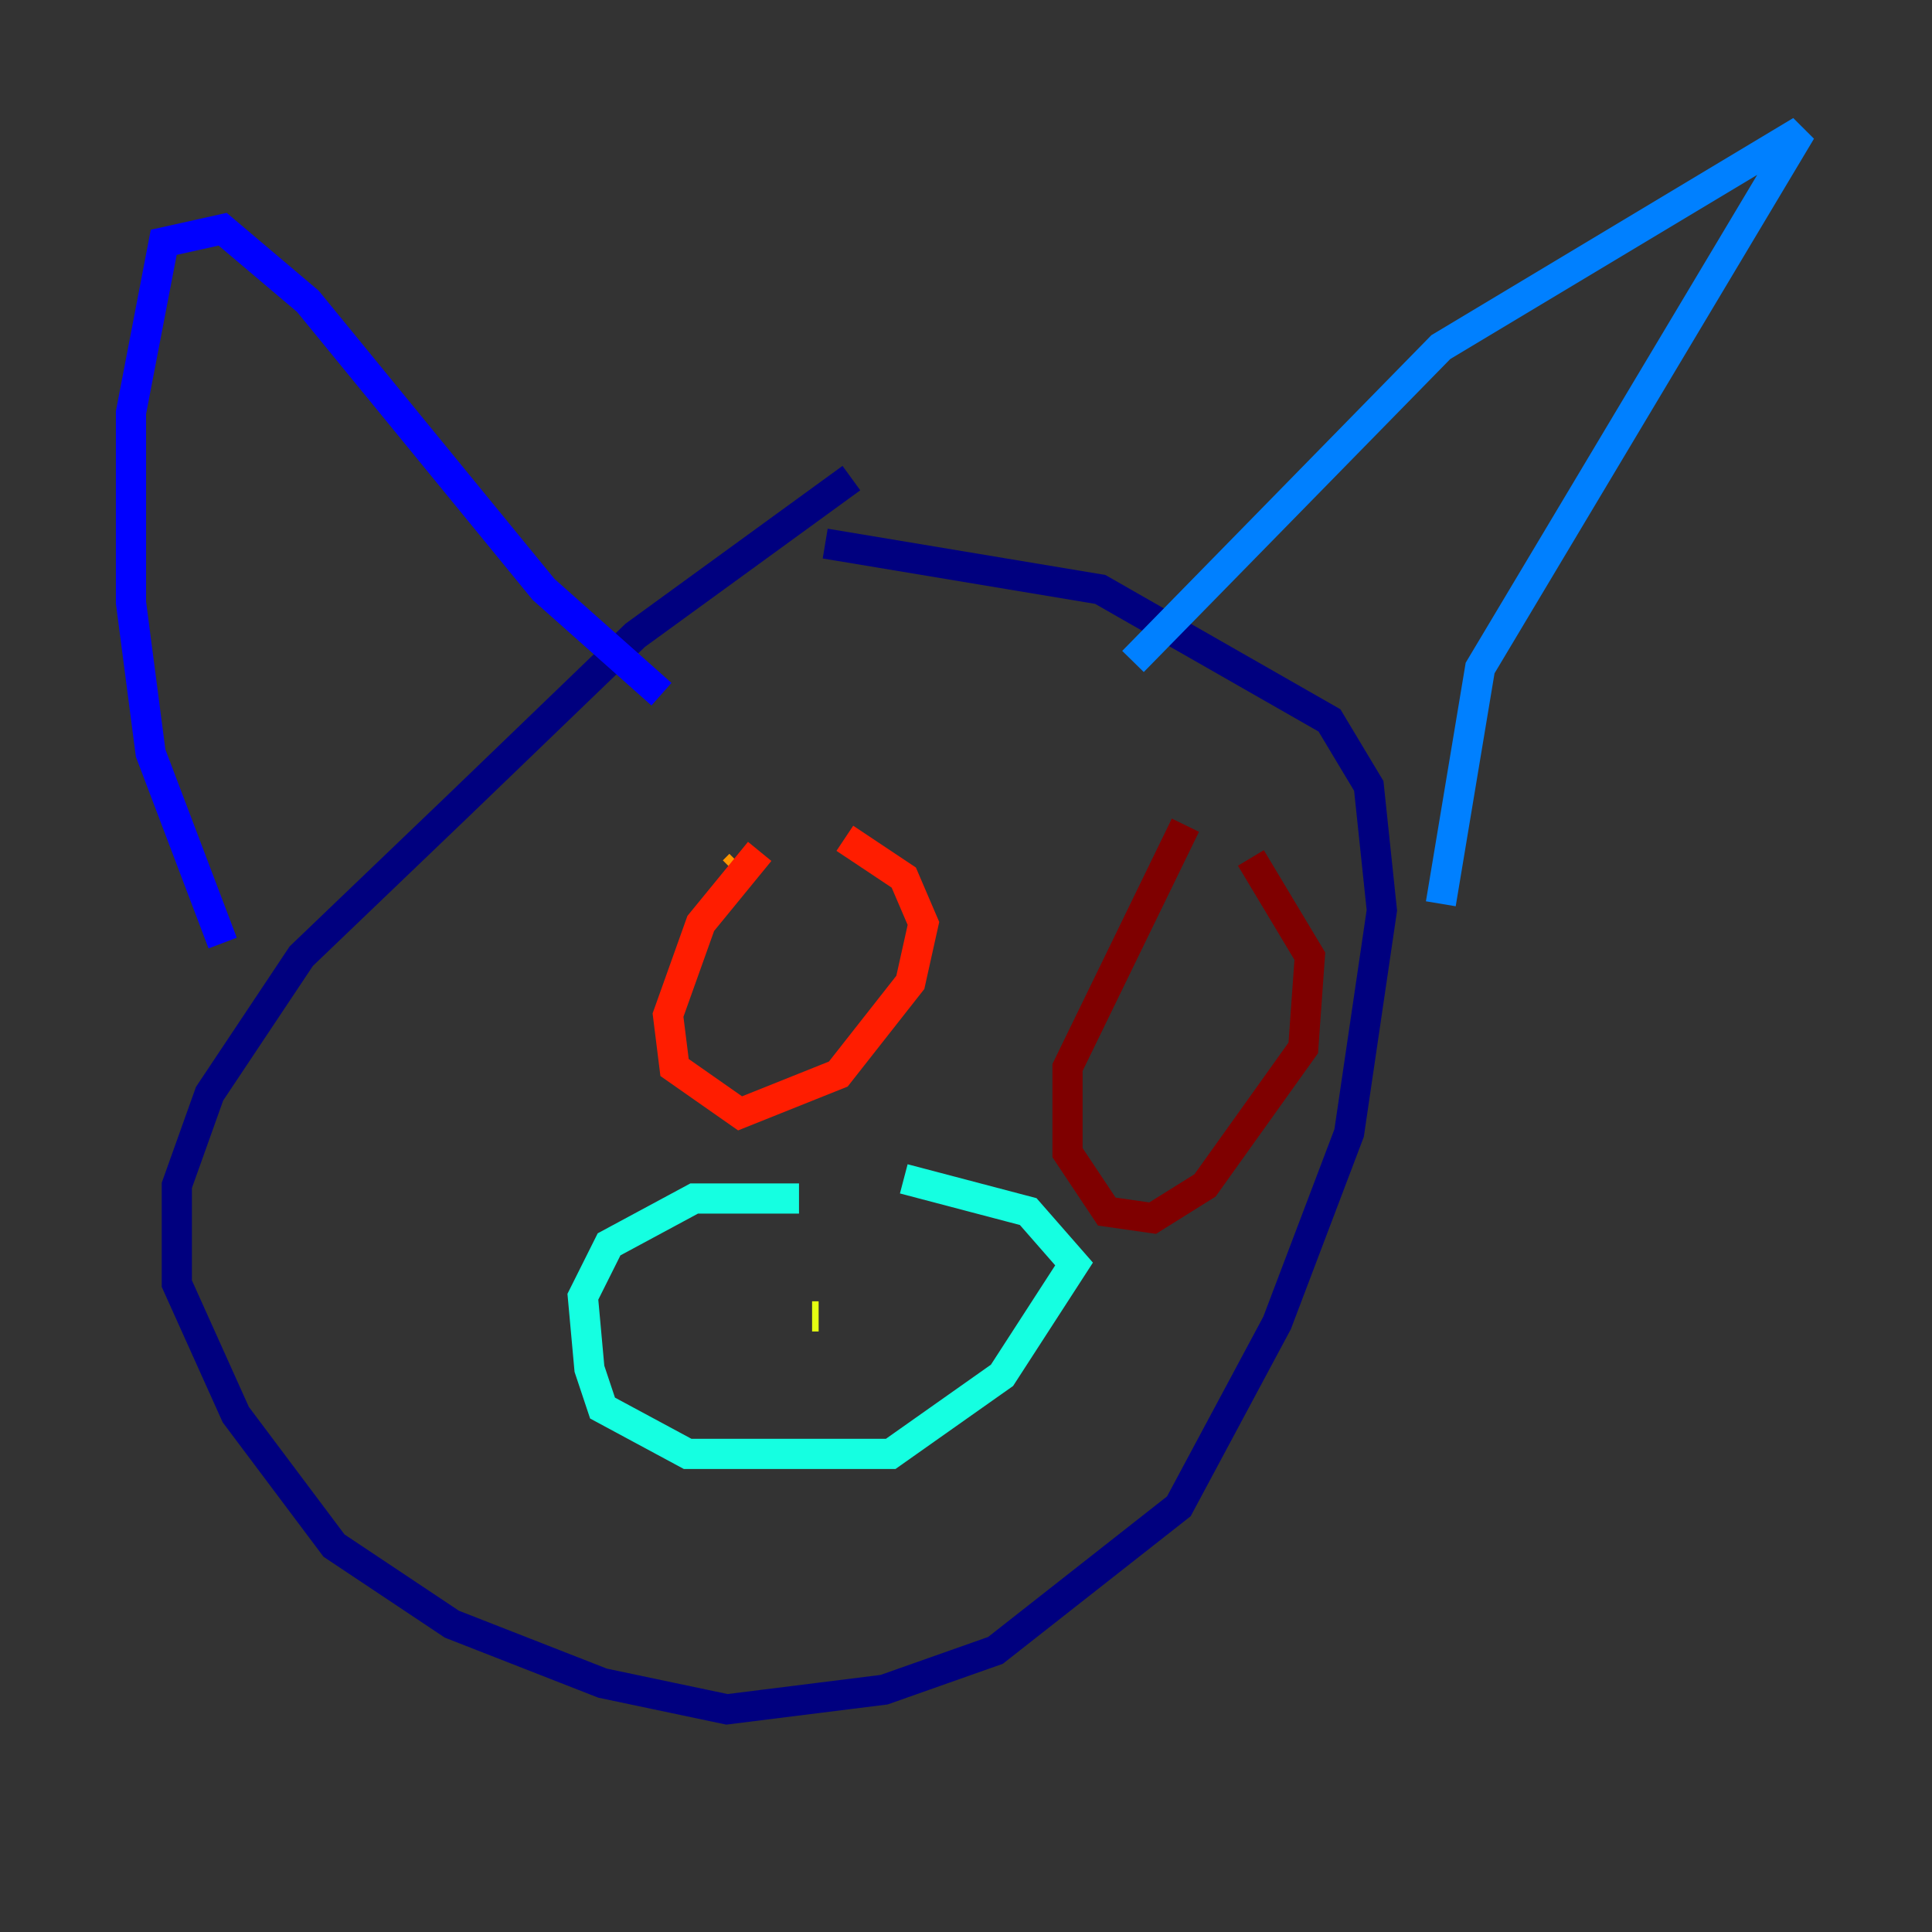 <?xml version="1.0" encoding="utf-8" ?>
<svg baseProfile="tiny" height="128" version="1.2" viewBox="0,0,128,128" width="128" xmlns="http://www.w3.org/2000/svg" xmlns:ev="http://www.w3.org/2001/xml-events" xmlns:xlink="http://www.w3.org/1999/xlink"><rect x="0" y="0" width="128" height="128" fill="#333333" stroke="none"/><defs /><polyline fill="none" points="56.407,31.675 42.088,42.088 30.373,53.37 19.959,63.349 13.885,72.461 11.715,78.536 11.715,85.044 15.62,93.722 22.129,102.4 29.939,107.607 39.919,111.512 48.163,113.248 58.576,111.946 65.953,109.342 78.102,99.797 84.61,87.647 89.383,75.064 91.552,60.312 90.685,52.068 88.081,47.729 72.895,39.051 54.671,36.014" stroke="#00007f" stroke-width="2" /><polyline fill="none" points="14.752,62.481 9.98,49.898 8.678,39.919 8.678,27.336 10.848,16.054 14.752,15.186 20.393,19.959 36.014,39.051 43.824,45.993" stroke="#0000ff" stroke-width="2" /><polyline fill="none" points="75.064,43.824 95.458,22.997 119.322,8.678 98.061,44.258 95.458,59.878" stroke="#0080ff" stroke-width="2" /><polyline fill="none" points="52.936,79.403 45.993,79.403 40.352,82.441 38.617,85.912 39.051,90.685 39.919,93.288 45.559,96.325 59.01,96.325 66.386,91.119 71.159,83.742 68.122,80.271 59.878,78.102" stroke="#15ffe1" stroke-width="2" /><polyline fill="none" points="55.539,87.214 55.539,87.214" stroke="#7cff79" stroke-width="2" /><polyline fill="none" points="53.803,87.214 54.237,87.214" stroke="#e4ff12" stroke-width="2" /><polyline fill="none" points="48.597,57.709 49.031,57.275" stroke="#ff9400" stroke-width="2" /><polyline fill="none" points="50.332,56.407 46.427,61.18 44.258,67.254 44.691,70.725 49.031,73.763 55.539,71.159 60.312,65.085 61.18,61.18 59.878,58.142 55.973,55.539" stroke="#ff1d00" stroke-width="2" /><polyline fill="none" points="78.536,54.671 70.725,70.725 70.725,76.366 73.329,80.271 76.366,80.705 79.837,78.536 86.346,69.424 86.78,63.349 82.875,56.841" stroke="#7f0000" stroke-width="2" /></svg>